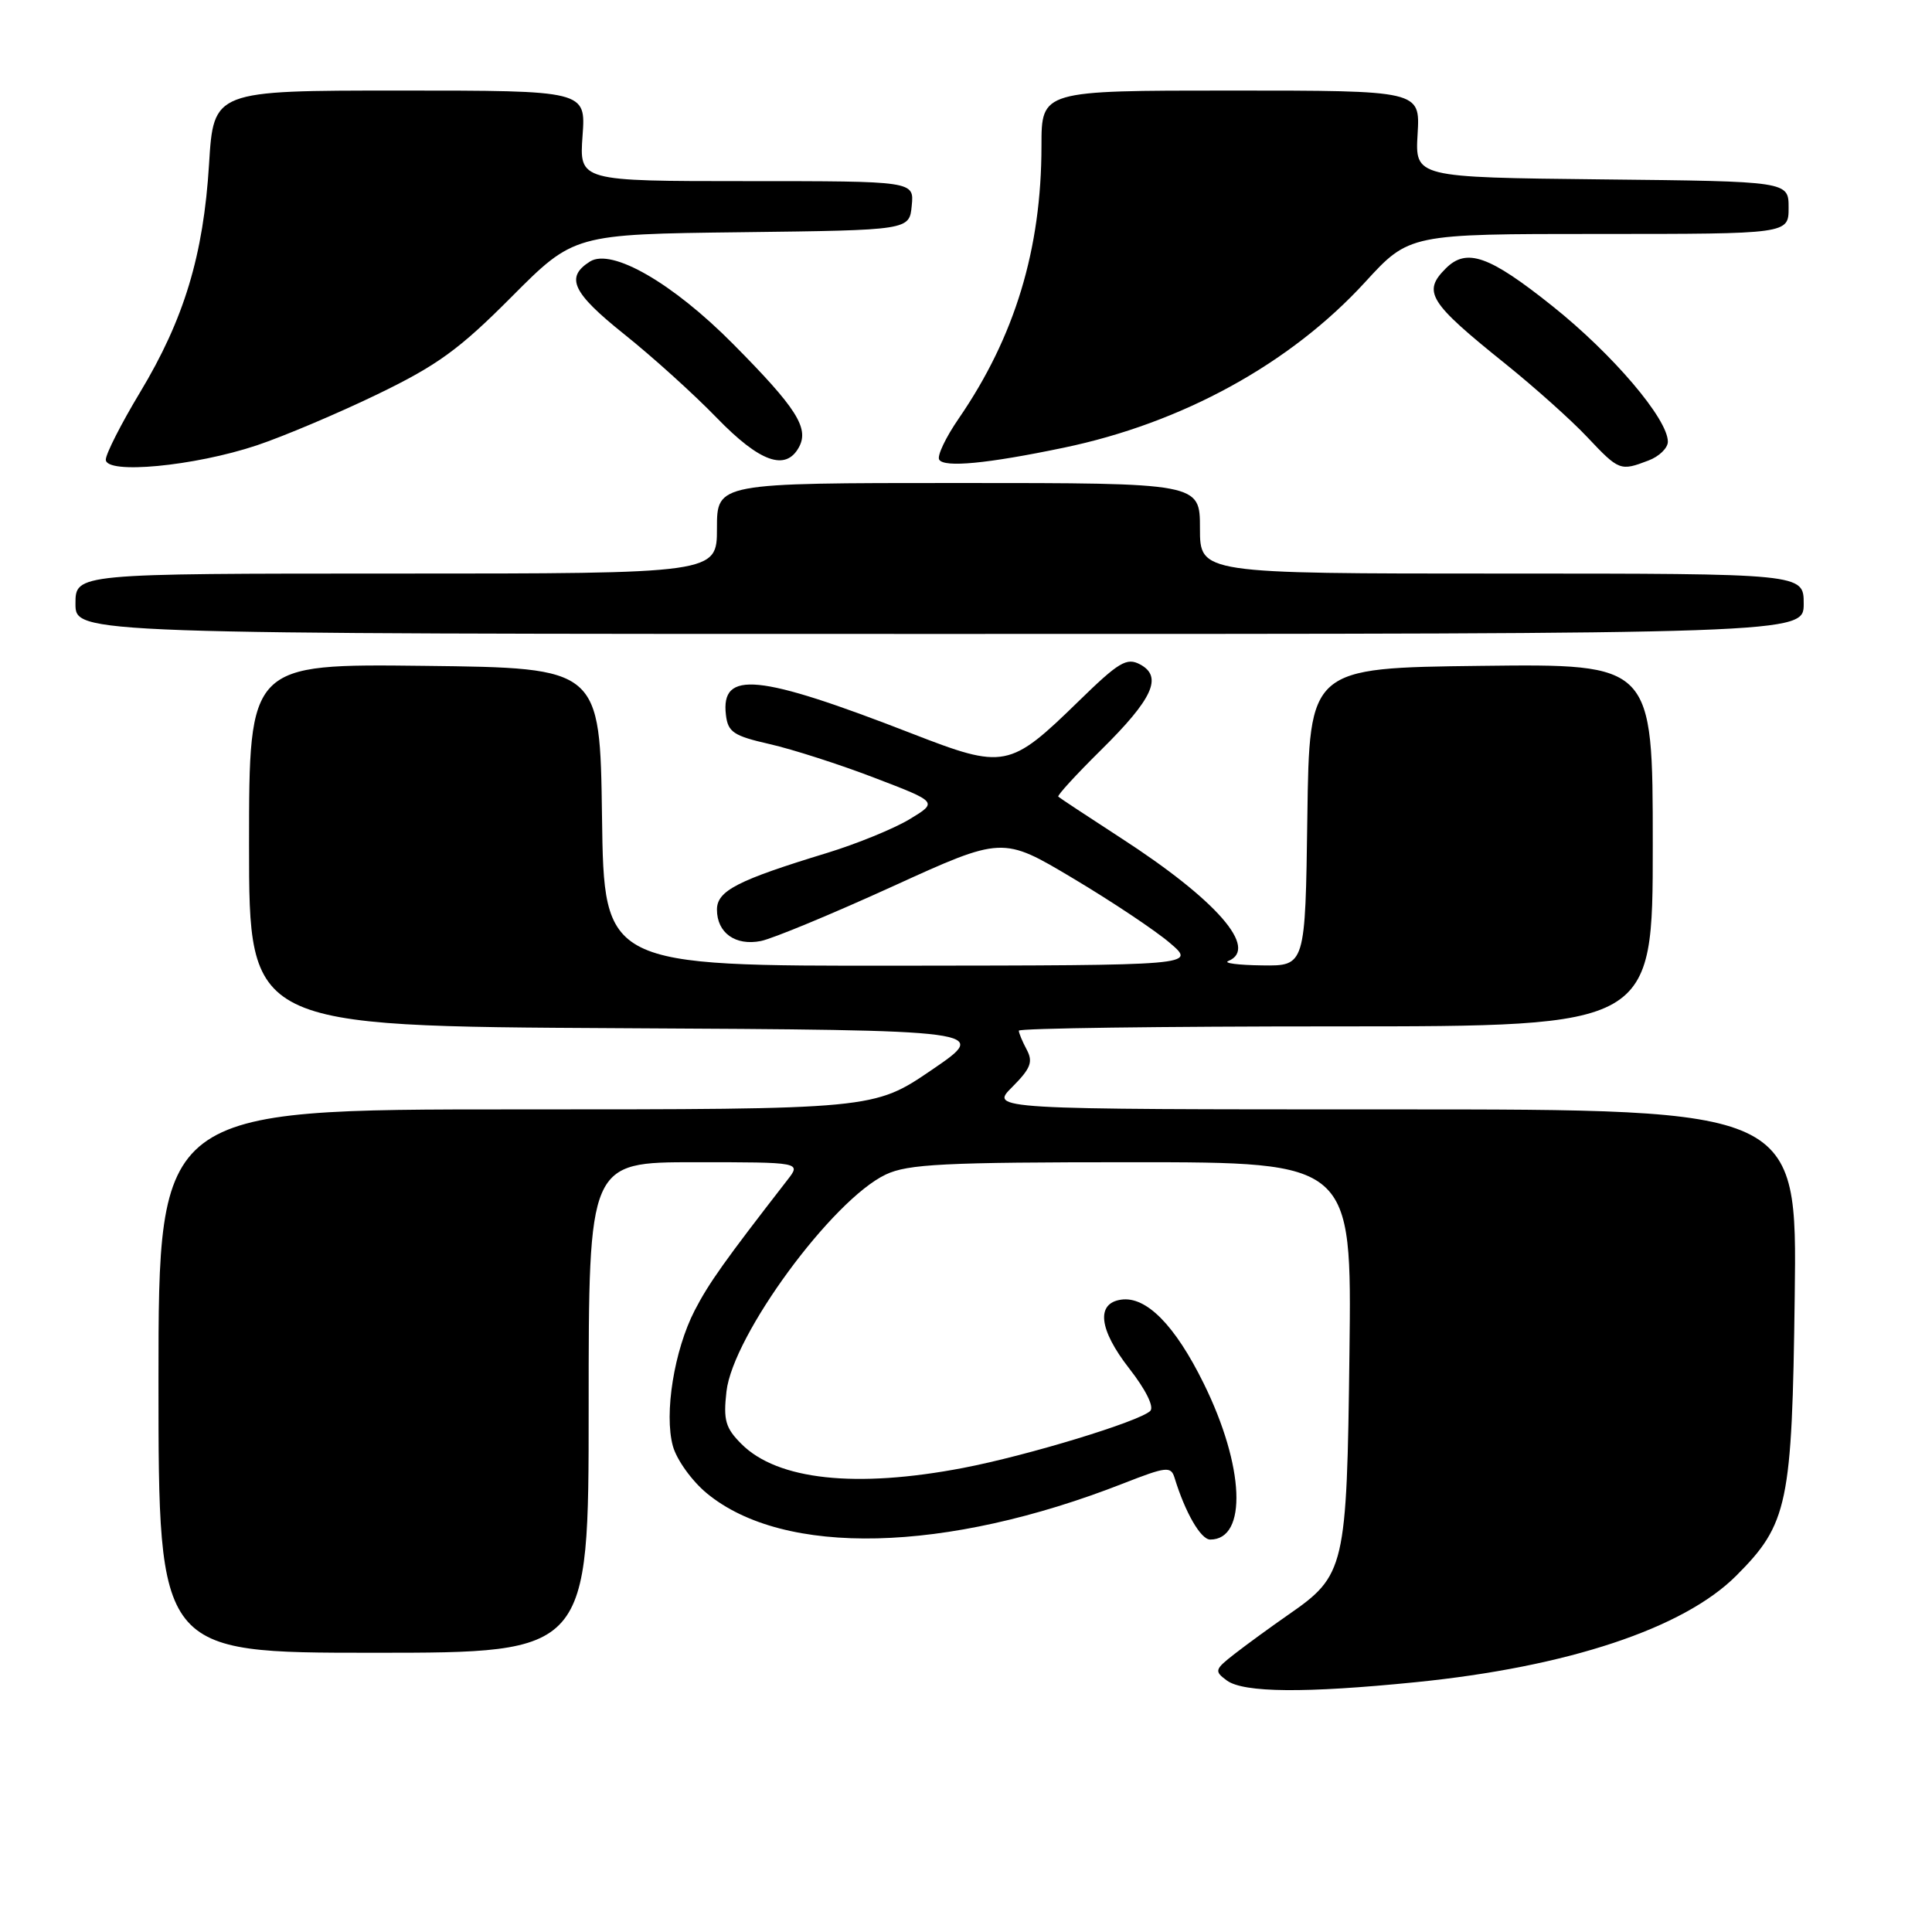<?xml version="1.0" encoding="UTF-8" standalone="no"?>
<!DOCTYPE svg PUBLIC "-//W3C//DTD SVG 1.1//EN" "http://www.w3.org/Graphics/SVG/1.1/DTD/svg11.dtd" >
<svg xmlns="http://www.w3.org/2000/svg" xmlns:xlink="http://www.w3.org/1999/xlink" version="1.1" viewBox="0 0 256 256">
 <g >
 <path fill="currentColor"
d=" M 187.58 222.90 C 207.71 220.88 223.06 215.78 230.04 208.81 C 236.92 201.93 237.46 199.32 237.81 171.75 C 238.13 147.00 238.13 147.00 184.64 147.00 C 131.15 147.00 131.15 147.00 134.13 144.03 C 136.57 141.58 136.91 140.71 136.05 139.09 C 135.47 138.01 135.00 136.88 135.00 136.57 C 135.00 136.25 153.90 136.00 177.00 136.00 C 219.00 136.00 219.00 136.00 219.00 111.98 C 219.00 87.96 219.00 87.96 196.25 88.23 C 173.50 88.50 173.50 88.50 173.23 108.25 C 172.96 128.00 172.96 128.00 167.23 127.92 C 164.08 127.88 162.06 127.62 162.75 127.34 C 166.83 125.69 161.21 119.25 148.51 111.03 C 144.12 108.18 140.39 105.72 140.23 105.56 C 140.06 105.40 142.61 102.62 145.89 99.38 C 152.76 92.60 154.10 89.66 151.07 88.04 C 149.30 87.09 148.25 87.72 142.96 92.88 C 133.77 101.84 133.11 101.97 120.81 97.19 C 100.43 89.27 95.48 88.78 96.19 94.74 C 96.46 97.02 97.21 97.51 102.00 98.60 C 105.03 99.29 111.28 101.30 115.89 103.07 C 124.28 106.28 124.28 106.28 120.51 108.56 C 118.43 109.81 113.53 111.81 109.62 113.01 C 97.72 116.64 95.00 118.03 95.00 120.53 C 95.00 123.61 97.45 125.36 100.82 124.69 C 102.37 124.38 110.21 121.13 118.24 117.47 C 132.84 110.81 132.84 110.81 142.19 116.39 C 147.34 119.46 153.11 123.31 155.02 124.95 C 158.50 127.92 158.50 127.92 119.27 127.96 C 80.04 128.00 80.04 128.00 79.77 108.25 C 79.50 88.50 79.50 88.50 56.25 88.23 C 33.00 87.96 33.00 87.96 33.00 111.97 C 33.00 135.98 33.00 135.98 82.09 136.24 C 131.18 136.50 131.18 136.50 123.49 141.75 C 115.79 147.00 115.79 147.00 68.40 147.00 C 21.00 147.00 21.00 147.00 21.00 183.00 C 21.00 219.00 21.00 219.00 49.50 219.00 C 78.00 219.00 78.00 219.00 78.00 186.50 C 78.00 154.00 78.00 154.00 92.08 154.00 C 106.17 154.00 106.17 154.00 104.33 156.36 C 96.01 167.08 93.92 170.02 92.05 173.64 C 89.33 178.91 87.98 187.33 89.16 191.61 C 89.66 193.43 91.69 196.25 93.67 197.88 C 103.89 206.30 125.30 205.79 148.85 196.56 C 154.55 194.33 155.15 194.26 155.63 195.80 C 157.04 200.42 159.11 204.00 160.36 204.00 C 165.32 204.00 164.91 194.28 159.49 183.30 C 155.69 175.59 151.88 171.73 148.56 172.21 C 145.20 172.69 145.61 176.17 149.62 181.32 C 151.83 184.15 152.96 186.43 152.41 186.96 C 150.96 188.36 136.13 192.88 127.61 194.51 C 113.40 197.23 103.02 196.11 98.25 191.34 C 96.13 189.22 95.83 188.19 96.26 184.38 C 97.10 176.94 110.28 158.99 117.37 155.63 C 120.30 154.24 125.11 154.00 149.96 154.00 C 179.12 154.00 179.12 154.00 178.81 179.25 C 178.46 207.84 178.25 208.74 170.71 213.96 C 168.40 215.57 165.21 217.89 163.63 219.12 C 160.93 221.22 160.87 221.43 162.57 222.68 C 164.79 224.30 172.97 224.37 187.58 222.90 Z  M 239.00 80.00 C 239.00 76.00 239.00 76.00 199.00 76.00 C 159.00 76.00 159.00 76.00 159.00 70.00 C 159.00 64.00 159.00 64.00 127.00 64.00 C 95.00 64.00 95.00 64.00 95.00 70.00 C 95.00 76.00 95.00 76.00 52.50 76.00 C 10.00 76.00 10.00 76.00 10.00 80.00 C 10.00 84.00 10.00 84.00 124.50 84.00 C 239.00 84.00 239.00 84.00 239.00 80.00 Z  M 34.06 59.00 C 37.60 57.81 44.77 54.78 50.00 52.25 C 57.93 48.42 60.87 46.29 67.77 39.35 C 76.05 31.04 76.05 31.04 98.27 30.77 C 120.50 30.50 120.50 30.50 120.81 27.25 C 121.13 24.00 121.13 24.00 98.94 24.00 C 76.76 24.00 76.76 24.00 77.19 18.00 C 77.63 12.00 77.63 12.00 52.96 12.00 C 28.30 12.00 28.30 12.00 27.70 21.75 C 26.96 33.82 24.40 42.29 18.55 52.00 C 16.07 56.12 14.03 60.13 14.02 60.90 C 13.99 62.89 25.75 61.78 34.06 59.00 Z  M 140.92 59.33 C 156.66 56.06 170.98 48.19 180.87 37.40 C 186.73 31.00 186.73 31.00 211.87 31.00 C 237.00 31.00 237.00 31.00 237.00 27.52 C 237.00 24.03 237.00 24.03 212.25 23.77 C 187.50 23.50 187.50 23.50 187.84 17.75 C 188.18 12.00 188.18 12.00 163.09 12.00 C 138.00 12.00 138.00 12.00 138.00 19.32 C 138.00 33.01 134.47 44.64 127.04 55.45 C 125.31 57.96 124.14 60.42 124.45 60.91 C 125.11 61.98 130.81 61.44 140.92 59.33 Z  M 218.43 61.02 C 219.85 60.49 221.00 59.36 221.00 58.53 C 221.00 55.51 213.69 46.92 205.67 40.53 C 197.31 33.86 194.33 32.81 191.57 35.57 C 188.46 38.68 189.31 40.05 199.50 48.23 C 203.35 51.33 208.23 55.69 210.33 57.93 C 214.53 62.38 214.70 62.45 218.43 61.02 Z  M 105.88 59.23 C 107.23 56.71 105.52 54.03 97.15 45.59 C 89.15 37.51 81.06 32.85 78.18 34.65 C 74.87 36.74 75.83 38.78 82.69 44.27 C 86.44 47.26 91.96 52.25 94.97 55.36 C 100.69 61.26 104.13 62.48 105.88 59.23 Z "/>
</g>
</svg>